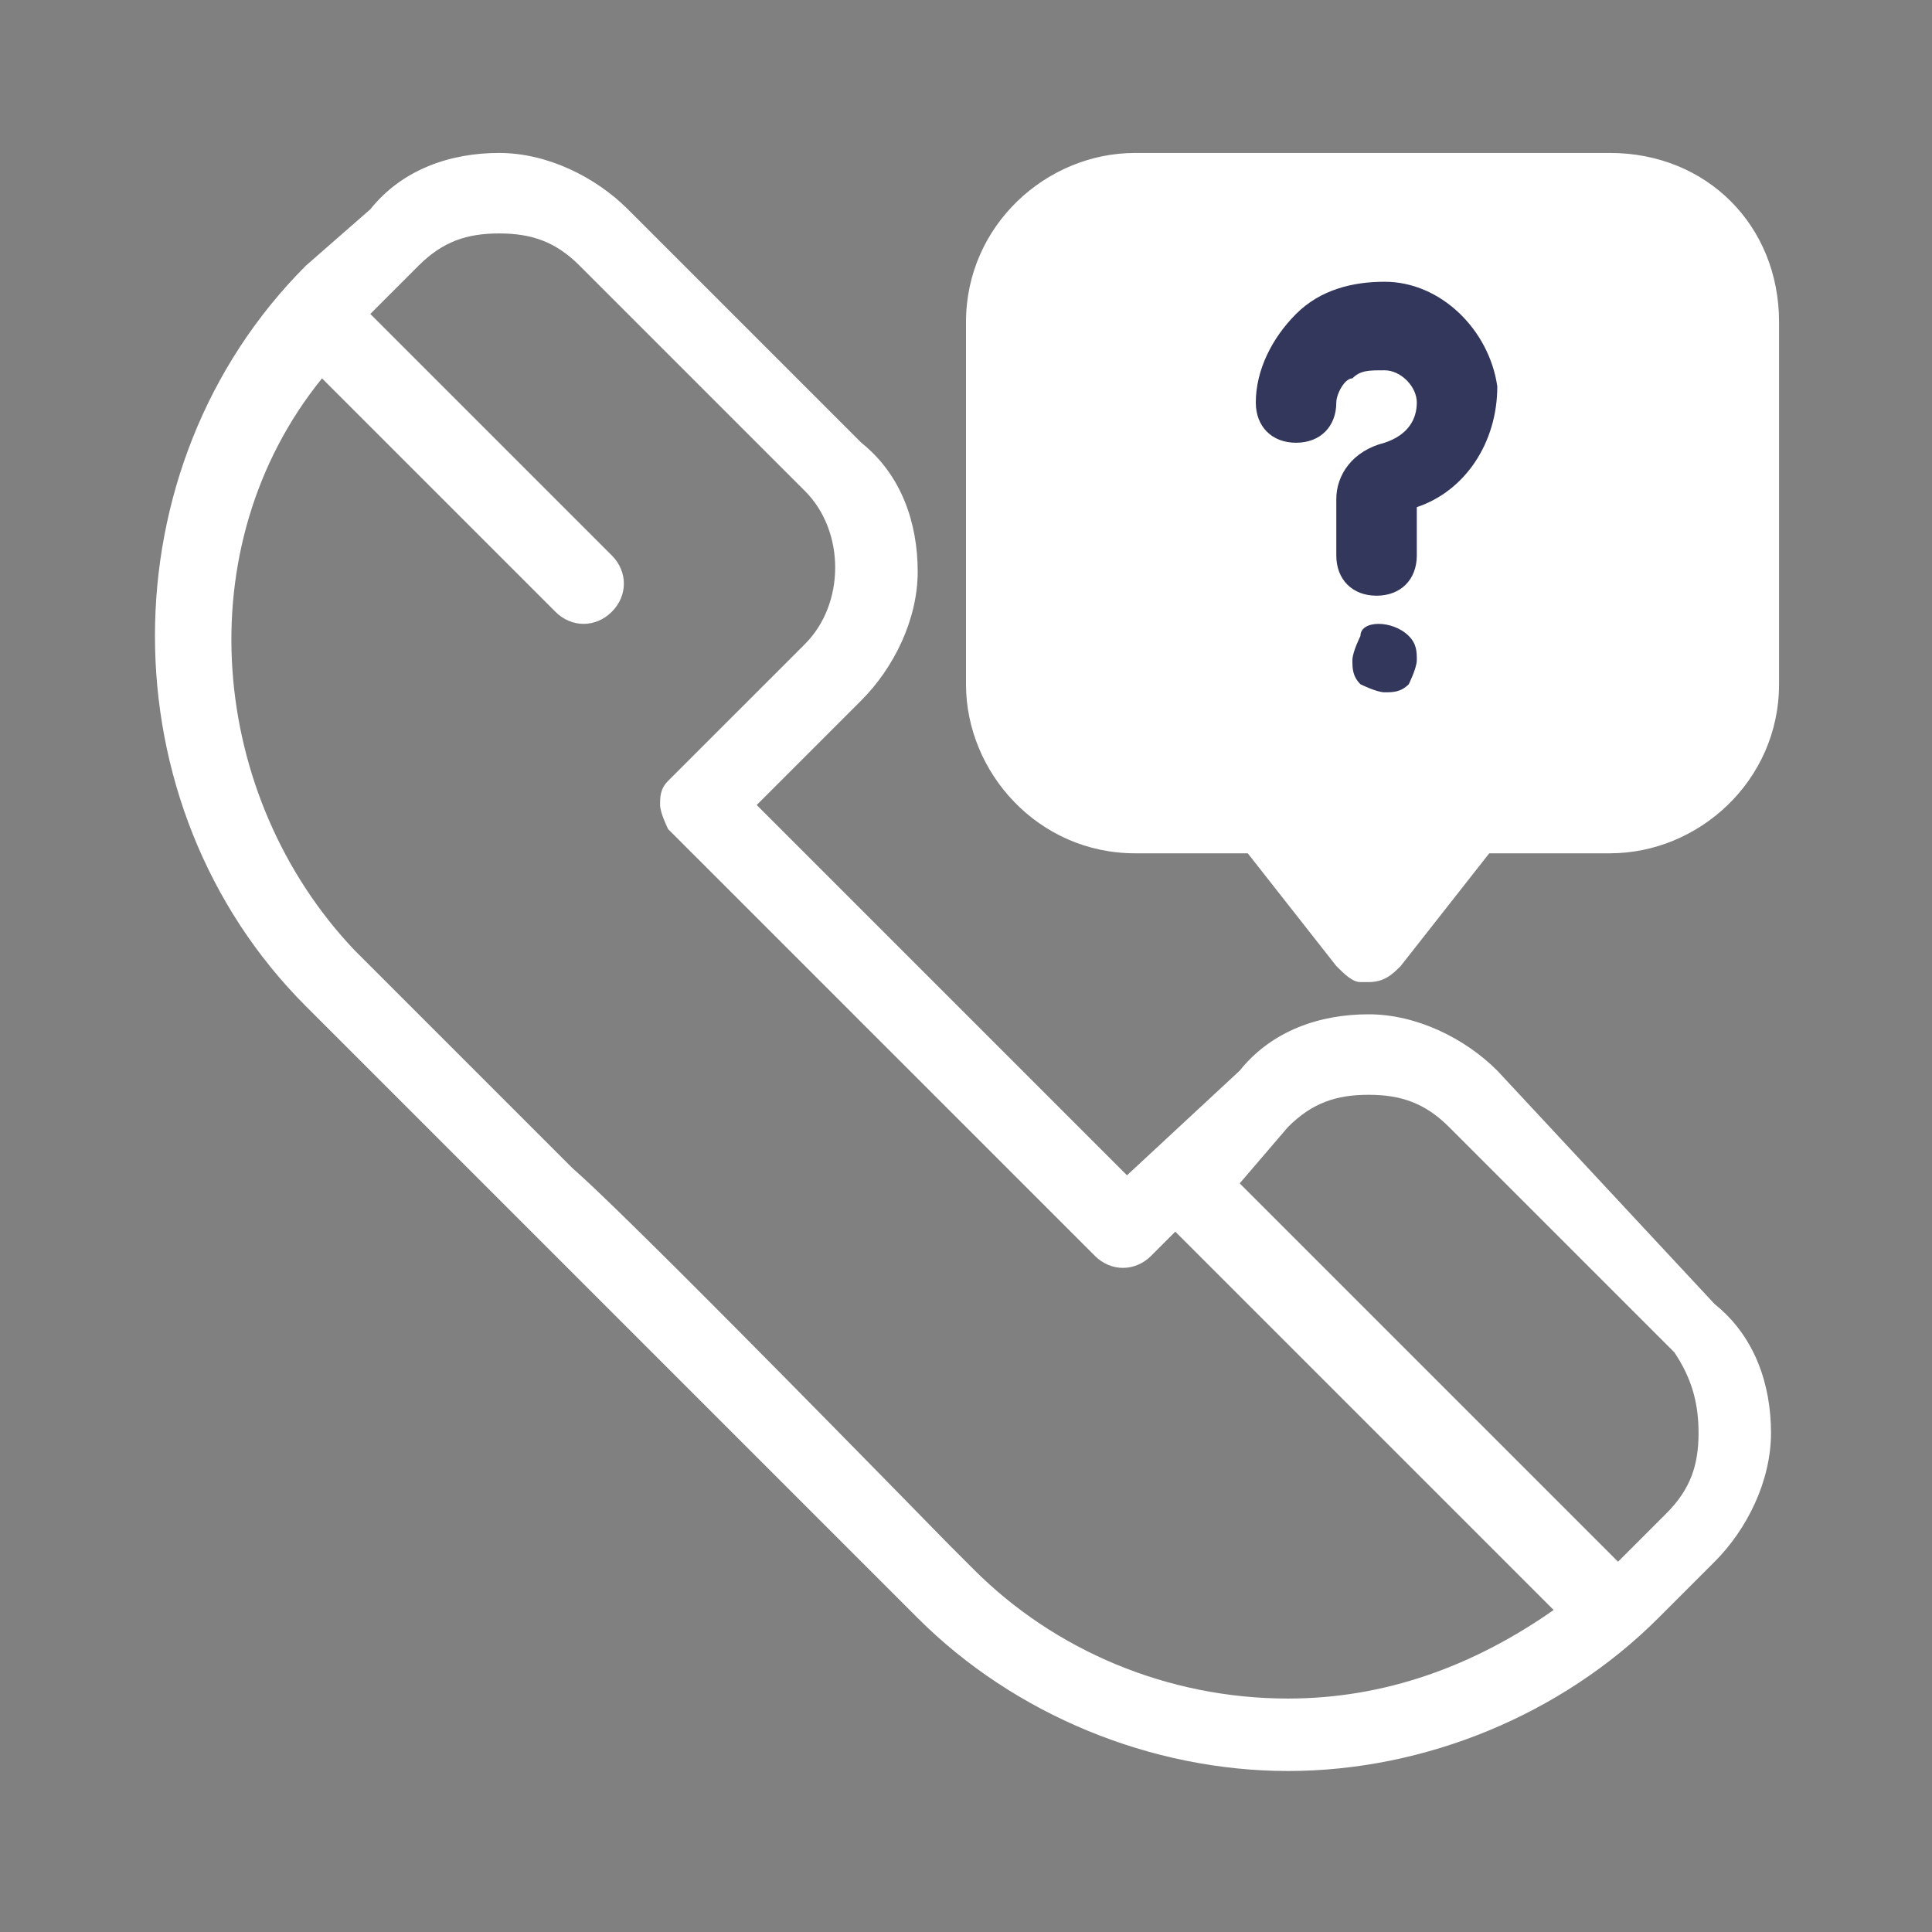 <?xml version="1.0" encoding="utf-8"?>
<!-- Generator: Adobe Illustrator 22.1.0, SVG Export Plug-In . SVG Version: 6.00 Build 0)  -->
<svg version="1.1" id="Layer_1" xmlns="http://www.w3.org/2000/svg" xmlns:xlink="http://www.w3.org/1999/xlink" x="0px" y="0px"
	 viewBox="0 0 24 24" style="enable-background:new 0 0 24 24;" xml:space="preserve">
<rect x="0" y="0" width="24" height="24" fill="#808080" stroke="none"/>
<style type="text/css">
	.st0{fill:#FFFFFF;}
	.st1{fill:#33375B;}
</style>
<path class="st0" d="M18.6,13.3c-0.4-0.4-1-0.7-1.6-0.7s-1.2,0.2-1.6,0.7L14,14.6L9.4,10l1.3-1.3c0.4-0.4,0.7-1,0.7-1.6
	s-0.2-1.2-0.7-1.6L7.8,2.6c-0.4-0.4-1-0.7-1.6-0.7S5,2.1,4.6,2.6L3.8,3.3c-2.5,2.5-2.5,6.7,0,9.2l7.6,7.6c1.2,1.2,2.9,1.9,4.6,1.9
	s3.4-0.7,4.6-1.9l0.7-0.7c0.4-0.4,0.7-1,0.7-1.6s-0.2-1.2-0.7-1.6L18.6,13.3z M21.1,17.8c0,0.4-0.1,0.7-0.4,1l-0.6,0.6l-4.7-4.7
	L16,14c0.3-0.3,0.6-0.4,1-0.4s0.7,0.1,1,0.4l2.8,2.8C21,17.1,21.1,17.4,21.1,17.8z M4,4.7l2.9,2.9c0.2,0.2,0.5,0.2,0.7,0
	s0.2-0.5,0-0.7l-3-3l0.6-0.6c0.3-0.3,0.6-0.4,1-0.4s0.7,0.1,1,0.4L10,6.1c0.5,0.5,0.5,1.4,0,1.9L8.3,9.7C8.2,9.8,8.2,9.9,8.2,10
	s0.1,0.3,0.1,0.3l5.3,5.3c0.2,0.2,0.5,0.2,0.7,0l0.3-0.3l4.7,4.7c-1,0.7-2.1,1.1-3.3,1.1c-1.5,0-2.9-0.6-3.9-1.6l-0.3-0.3
	c-4.4-4.5-4.6-4.6-4.7-4.7l0,0l-2.7-2.7C2.6,9.9,2.3,6.8,4,4.7z M20,1.9h-5.9C13,1.9,12,2.8,12,4v4.5c0,1.1,0.9,2.1,2.1,2.1h1.4
	l1.1,1.4c0.1,0.1,0.2,0.2,0.3,0.2H17c0.2,0,0.3-0.1,0.4-0.2l1.1-1.4H20c1.1,0,2.1-0.9,2.1-2.1V4C22.1,2.8,21.2,1.9,20,1.9z"/>
<path class="st1" d="M17.5,7.9c0.1,0.1,0.1,0.2,0.1,0.3c0,0.1-0.1,0.3-0.1,0.3c-0.1,0.1-0.2,0.1-0.3,0.1c-0.1,0-0.3-0.1-0.3-0.1
	c-0.1-0.1-0.1-0.2-0.1-0.3s0.1-0.3,0.1-0.3C16.9,7.7,17.3,7.7,17.5,7.9z M17.2,3.5c-0.4,0-0.8,0.1-1.1,0.4c-0.3,0.3-0.5,0.7-0.5,1.1
	c0,0.3,0.2,0.5,0.5,0.5c0.3,0,0.5-0.2,0.5-0.5c0-0.1,0.1-0.3,0.2-0.3c0.1-0.1,0.2-0.1,0.4-0.1c0.2,0,0.4,0.2,0.4,0.4
	c0,0.2-0.1,0.4-0.4,0.5c-0.4,0.1-0.6,0.4-0.6,0.7v0.7c0,0.3,0.2,0.5,0.5,0.5s0.5-0.2,0.5-0.5V6.3c0.6-0.2,1-0.8,1-1.5
	C18.5,4.1,17.9,3.5,17.2,3.5z"/>
</svg>
